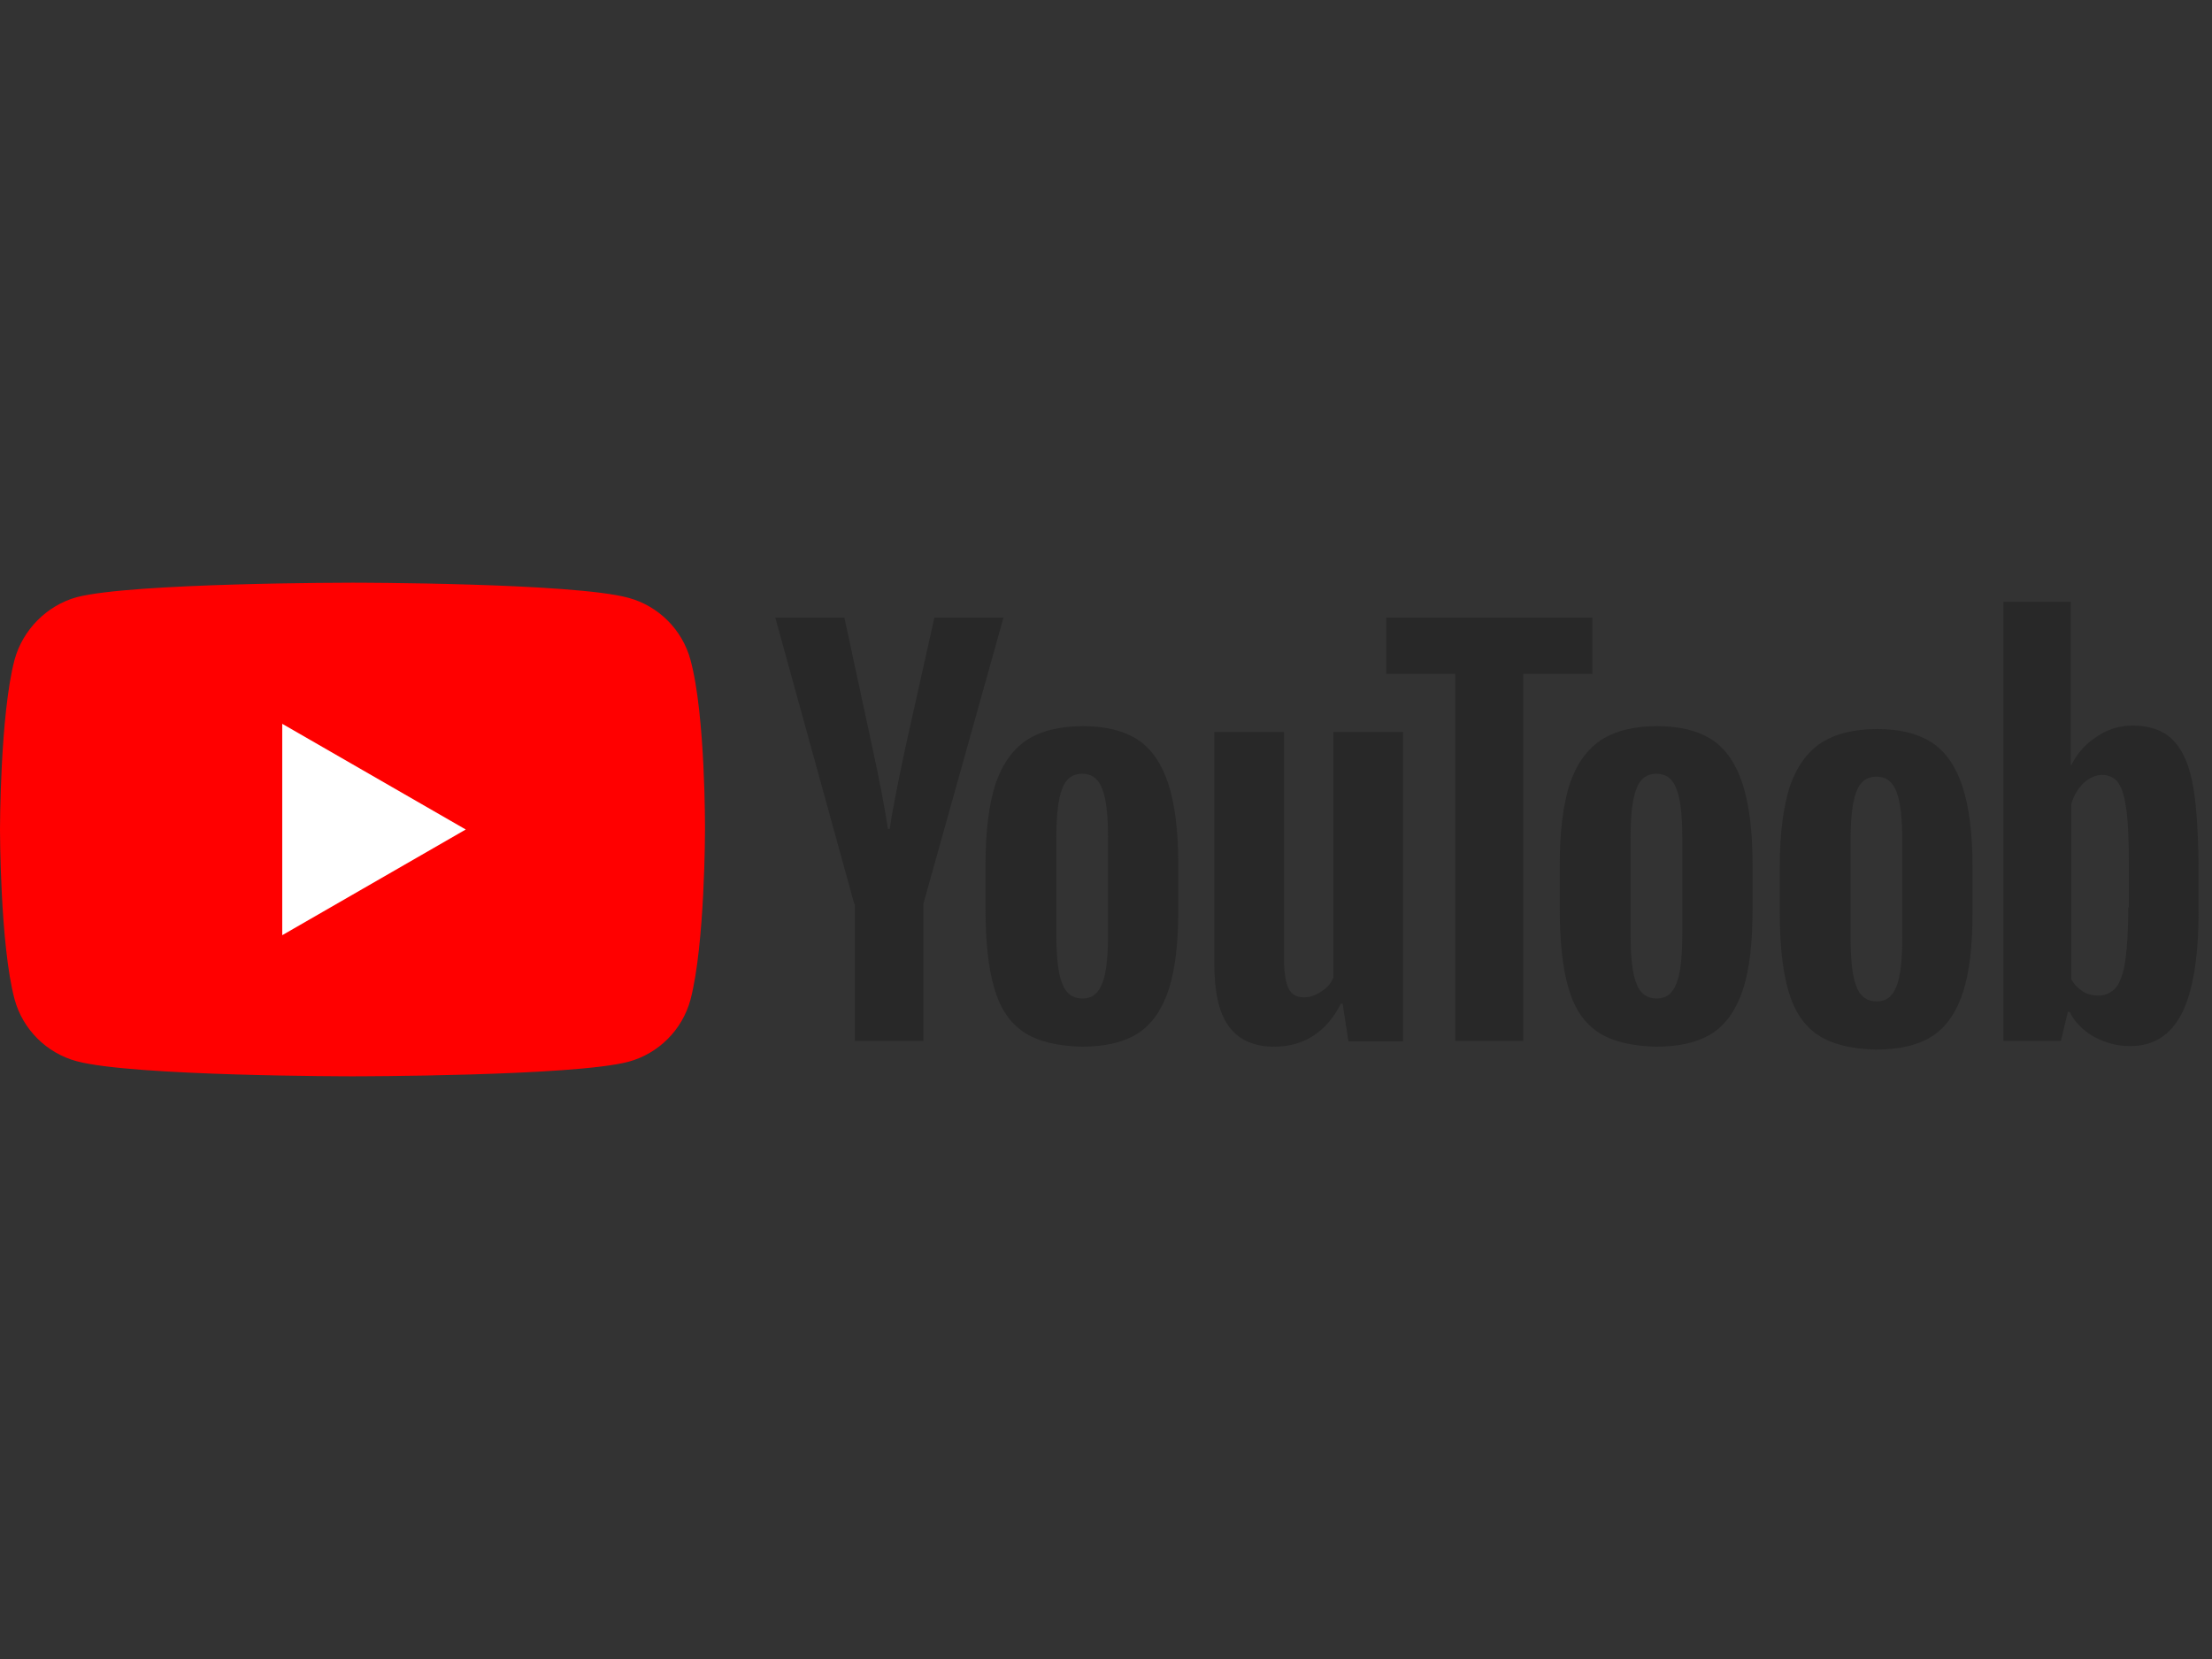 <?xml version="1.0" encoding="utf-8"?>
<!-- Generator: Adobe Illustrator 16.0.0, SVG Export Plug-In . SVG Version: 6.00 Build 0)  -->
<!DOCTYPE svg PUBLIC "-//W3C//DTD SVG 1.1//EN" "http://www.w3.org/Graphics/SVG/1.1/DTD/svg11.dtd">
<svg version="1.1" id="Layer_1" xmlns="http://www.w3.org/2000/svg" xmlns:xlink="http://www.w3.org/1999/xlink" x="0px" y="0px"
	 width="800px" height="600px" viewBox="0 0 800 600" enable-background="new 0 0 800 600" xml:space="preserve">
<rect x="0" y="0" width="800" height="600" fill="#333333" stroke="none"/>
<g>
	<path fill="#FF0000" d="M249.724,238.671c-2.94-10.921-11.551-19.533-22.473-22.473c-19.953-5.46-99.764-5.46-99.764-5.46
		s-79.811,0-99.764,5.25c-10.711,2.94-19.533,11.762-22.473,22.683C0,258.625,0,300,0,300s0,41.586,5.25,61.328
		c2.94,10.922,11.552,19.533,22.473,22.474c20.163,5.461,99.764,5.461,99.764,5.461s79.811,0,99.764-5.251
		c10.921-2.94,19.533-11.552,22.473-22.474c5.251-19.952,5.251-61.328,5.251-61.328S255.185,258.625,249.724,238.671z"/>
	<polygon fill="#FFFFFF" points="102.074,338.226 168.443,300 102.074,261.775 	"/>
</g>
<g>
	<g>
		<path fill="#282828" d="M370.281,373.3c-5.041-3.36-8.611-8.611-10.711-15.962c-2.1-7.141-3.15-16.803-3.15-28.563v-16.173
			c0-11.972,1.26-21.633,3.57-28.984c2.521-7.351,6.301-12.602,11.342-15.962c5.25-3.361,11.972-5.041,20.373-5.041
			c8.191,0,14.913,1.68,19.953,5.041c5.041,3.36,8.611,8.821,10.922,15.962s3.57,16.802,3.57,28.984v16.173
			c0,11.972-1.05,21.423-3.36,28.773c-2.311,7.141-5.881,12.602-10.922,15.962c-5.04,3.36-11.972,5.041-20.583,5.041
			C382.462,378.341,375.322,376.66,370.281,373.3z M398.635,355.657c1.471-3.57,2.101-9.661,2.101-17.852V302.94
			c0-7.981-0.63-13.862-2.101-17.643c-1.47-3.78-3.78-5.46-7.351-5.46c-3.36,0-5.881,1.89-7.141,5.46
			c-1.47,3.781-2.101,9.662-2.101,17.643v34.865c0,8.19,0.63,14.281,2.101,17.852c1.26,3.571,3.78,5.461,7.351,5.461
			C394.854,361.118,397.165,359.438,398.635,355.657z"/>
		<path fill="#282828" d="M308.953,326.884l-28.564-103.544h24.993l10.082,46.836c2.521,11.552,4.411,21.423,5.671,29.614h0.63
			c0.84-5.881,2.73-15.542,5.671-29.404l10.501-47.046h24.993l-28.984,103.544v49.566h-24.783v-49.566H308.953z"/>
		<path fill="#282828" d="M507.43,264.715V376.66h-19.742l-2.101-13.651h-0.63c-5.251,10.291-13.442,15.542-24.153,15.542
			c-7.352,0-12.813-2.521-16.383-7.351c-3.57-4.831-5.251-12.393-5.251-22.894v-83.591h25.204v82.122c0,5.04,0.63,8.61,1.68,10.711
			c1.051,2.101,2.94,3.15,5.461,3.15c2.101,0,4.201-0.63,6.301-2.101c2.101-1.26,3.571-2.94,4.411-5.04v-88.842H507.43z"/>
		<path fill="#282828" d="M575.899,243.712h-24.993V376.45h-24.574V243.712h-24.993v-20.373h74.561V243.712z"/>
		<path fill="#282828" d="M792.82,282.567c-1.47-7.141-3.99-12.182-7.351-15.332s-8.191-4.831-14.072-4.831
			c-4.62,0-9.031,1.26-13.021,3.991c-3.99,2.52-7.141,6.091-9.241,10.292h-0.21v-59.018h-24.363V376.45h20.793l2.521-10.501h0.63
			c1.89,3.78,4.83,6.721,8.821,9.031c3.99,2.101,8.19,3.36,13.021,3.36c8.611,0,14.702-3.99,18.692-11.762
			c3.991-7.771,6.091-20.163,6.091-36.755v-17.643C794.921,299.37,794.291,289.499,792.82,282.567z M769.718,328.144
			c0,8.191-0.42,14.492-1.05,19.113c-0.631,4.62-1.891,7.98-3.361,9.871c-1.68,1.891-3.78,2.94-6.301,2.94
			c-2.1,0-3.99-0.42-5.671-1.471c-1.68-1.05-3.15-2.52-4.2-4.41v-63.429c0.84-2.94,2.311-5.461,4.41-7.561
			c2.101-1.89,4.411-2.94,6.722-2.94c2.521,0,4.62,1.05,5.881,2.94c1.47,2.1,2.31,5.46,2.94,10.082
			c0.63,4.831,0.84,11.551,0.84,20.162v14.702H769.718z"/>
	</g>
</g>
<path fill="#282828" d="M577.965,373.3c-5.041-3.36-8.611-8.611-10.712-15.962c-2.101-7.141-3.15-16.803-3.15-28.563v-16.173
	c0-11.972,1.261-21.633,3.57-28.984c2.521-7.351,6.302-12.601,11.342-15.961c5.251-3.361,11.972-5.041,20.372-5.041
	c8.191,0,14.913,1.68,19.953,5.041c5.041,3.36,8.611,8.821,10.922,15.961c2.311,7.142,3.57,16.803,3.57,28.984v16.173
	c0,11.972-1.05,21.423-3.36,28.773c-2.311,7.141-5.881,12.602-10.922,15.962c-5.04,3.36-11.972,5.041-20.583,5.041
	C590.146,378.341,583.006,376.66,577.965,373.3z M606.318,355.657c1.471-3.57,2.101-9.661,2.101-17.852V302.94
	c0-7.981-0.63-13.862-2.101-17.643c-1.47-3.78-3.78-5.46-7.352-5.46c-3.359,0-5.881,1.89-7.141,5.46
	c-1.47,3.78-2.1,9.661-2.1,17.643v34.865c0,8.19,0.63,14.281,2.1,17.852c1.26,3.571,3.781,5.461,7.352,5.461
	C602.538,361.118,604.849,359.438,606.318,355.657z"/>
<path fill="#282828" d="M657.527,374.351c-5.041-3.36-8.611-8.611-10.712-15.962c-2.101-7.141-3.15-16.803-3.15-28.563v-16.173
	c0-11.972,1.261-21.633,3.57-28.984c2.521-7.351,6.302-12.601,11.342-15.961c5.251-3.361,11.972-5.041,20.372-5.041
	c8.191,0,14.913,1.68,19.953,5.041c5.041,3.36,8.611,8.821,10.922,15.961c2.311,7.142,3.57,16.803,3.57,28.984v16.173
	c0,11.972-1.05,21.423-3.36,28.773c-2.311,7.141-5.881,12.602-10.922,15.962c-5.04,3.36-11.972,5.041-20.583,5.041
	C669.709,379.392,662.568,377.711,657.527,374.351z M685.881,356.708c1.471-3.57,2.101-9.661,2.101-17.852v-34.865
	c0-7.981-0.63-13.862-2.101-17.643c-1.47-3.78-3.78-5.46-7.352-5.46c-3.359,0-5.881,1.89-7.141,5.46
	c-1.47,3.78-2.1,9.661-2.1,17.643v34.865c0,8.19,0.63,14.281,2.1,17.852c1.26,3.571,3.781,5.461,7.352,5.461
	C682.101,362.169,684.411,360.489,685.881,356.708z"/>
</svg>
